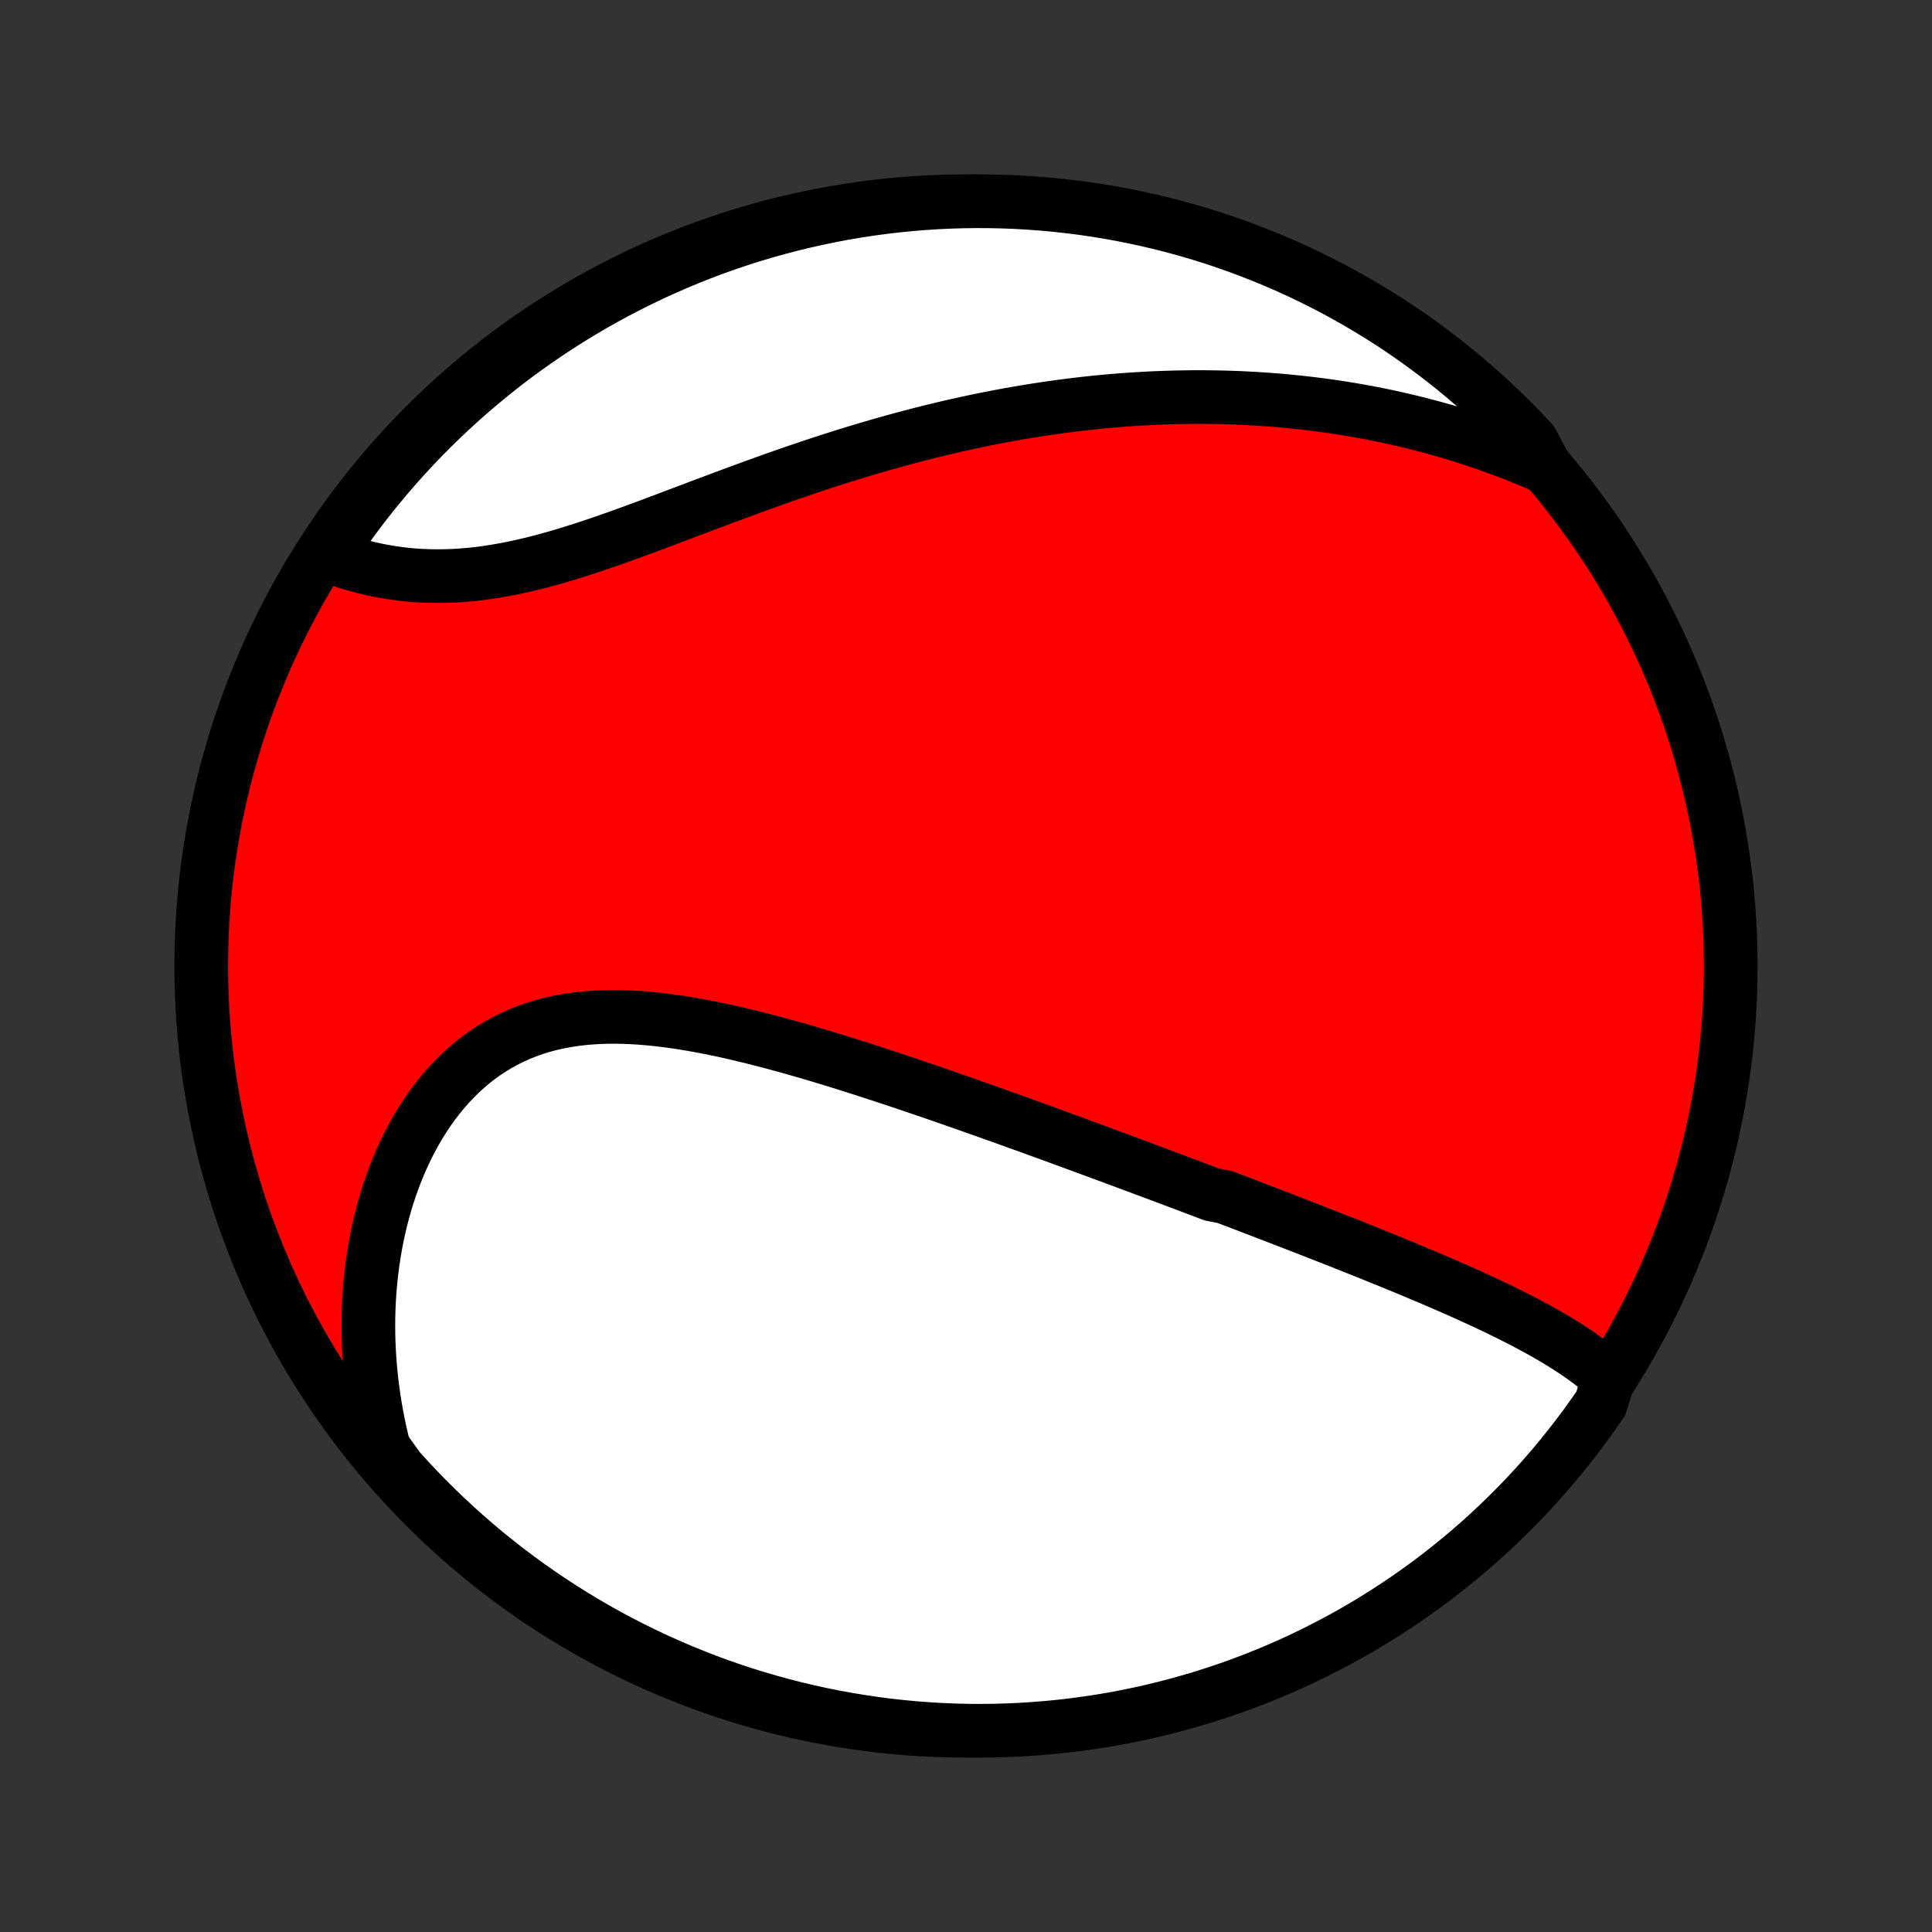 <?xml version="1.0" encoding="utf-8" standalone="no"?>
<!DOCTYPE svg PUBLIC "-//W3C//DTD SVG 1.1//EN"
  "http://www.w3.org/Graphics/SVG/1.1/DTD/svg11.dtd">
<!-- Created with matplotlib (http://matplotlib.org/) -->
<svg height="72pt" version="1.1" viewBox="0 0 72 72" width="72pt" xmlns="http://www.w3.org/2000/svg" xmlns:xlink="http://www.w3.org/1999/xlink">
 <rect x="0" y="0" width="72" height="72" fill="#333333" stroke="none"/>
 <defs>
  <style type="text/css">
*{stroke-linecap:butt;stroke-linejoin:round;}
  </style>
 </defs>
 <g id="figure_1">
  <g id="patch_1">
   <path d="
M0 72
L72 72
L72 0
L0 0
z
" style="fill:none;"/>
  </g>
  <g id="axes_1">
   <g id="PatchCollection_1">
    <defs>
     <path d="
M36 -7.5
C43.558 -7.5 50.808 -10.503 56.153 -15.848
C61.497 -21.192 64.5 -28.442 64.5 -36
C64.5 -43.558 61.497 -50.808 56.153 -56.153
C50.808 -61.497 43.558 -64.5 36 -64.5
C28.442 -64.5 21.192 -61.497 15.848 -56.153
C10.503 -50.808 7.5 -43.558 7.5 -36
C7.5 -28.442 10.503 -21.192 15.848 -15.848
C21.192 -10.503 28.442 -7.5 36 -7.5
z
" id="C0_0_a811fe30f3"/>
     <path d="
M59.951 -20.655
L59.773 -20.814
L59.589 -20.969
L59.401 -21.119
L59.208 -21.266
L59.012 -21.409
L58.812 -21.549
L58.61 -21.685
L58.404 -21.819
L58.195 -21.95
L57.984 -22.078
L57.771 -22.203
L57.555 -22.327
L57.338 -22.448
L57.119 -22.567
L56.899 -22.685
L56.677 -22.8
L56.454 -22.914
L56.23 -23.026
L56.005 -23.137
L55.779 -23.247
L55.552 -23.355
L55.324 -23.462
L55.096 -23.567
L54.868 -23.672
L54.639 -23.775
L54.41 -23.878
L54.18 -23.979
L53.95 -24.08
L53.721 -24.18
L53.49 -24.279
L53.26 -24.377
L53.03 -24.474
L52.799 -24.571
L52.569 -24.668
L52.338 -24.763
L52.108 -24.858
L51.877 -24.953
L51.647 -25.047
L51.417 -25.14
L51.186 -25.233
L50.956 -25.326
L50.726 -25.418
L50.495 -25.51
L50.265 -25.602
L50.035 -25.693
L49.805 -25.784
L49.575 -25.875
L49.344 -25.965
L49.114 -26.055
L48.884 -26.145
L48.653 -26.235
L48.423 -26.324
L48.192 -26.414
L47.961 -26.503
L47.73 -26.592
L47.499 -26.681
L47.268 -26.77
L47.037 -26.859
L46.805 -26.948
L46.573 -27.037
L46.34 -27.126
L46.108 -27.215
L45.874 -27.303
L45.641 -27.392
L45.172 -27.481
L44.937 -27.57
L44.702 -27.659
L44.466 -27.748
L44.229 -27.838
L43.991 -27.927
L43.753 -28.017
L43.514 -28.106
L43.275 -28.196
L43.035 -28.286
L42.793 -28.376
L42.551 -28.467
L42.308 -28.557
L42.064 -28.648
L41.819 -28.739
L41.573 -28.831
L41.326 -28.922
L41.078 -29.014
L40.829 -29.106
L40.578 -29.198
L40.327 -29.291
L40.074 -29.384
L39.82 -29.477
L39.564 -29.571
L39.307 -29.665
L39.049 -29.759
L38.79 -29.853
L38.529 -29.948
L38.266 -30.043
L38.002 -30.138
L37.736 -30.234
L37.469 -30.33
L37.2 -30.426
L36.929 -30.523
L36.657 -30.619
L36.383 -30.716
L36.108 -30.813
L35.831 -30.911
L35.552 -31.008
L35.271 -31.106
L34.988 -31.204
L34.704 -31.302
L34.418 -31.4
L34.13 -31.498
L33.84 -31.596
L33.549 -31.694
L33.255 -31.792
L32.96 -31.889
L32.663 -31.987
L32.364 -32.084
L32.064 -32.18
L31.762 -32.276
L31.458 -32.372
L31.153 -32.467
L30.846 -32.561
L30.537 -32.654
L30.227 -32.746
L29.915 -32.837
L29.602 -32.926
L29.288 -33.014
L28.973 -33.1
L28.656 -33.185
L28.338 -33.267
L28.02 -33.348
L27.7 -33.425
L27.38 -33.501
L27.059 -33.573
L26.738 -33.642
L26.417 -33.707
L26.095 -33.769
L25.773 -33.826
L25.452 -33.879
L25.131 -33.928
L24.81 -33.971
L24.49 -34.009
L24.171 -34.041
L23.853 -34.067
L23.536 -34.086
L23.221 -34.099
L22.908 -34.104
L22.597 -34.101
L22.288 -34.09
L21.982 -34.071
L21.678 -34.043
L21.377 -34.006
L21.079 -33.959
L20.785 -33.903
L20.495 -33.837
L20.209 -33.76
L19.927 -33.673
L19.649 -33.575
L19.376 -33.466
L19.108 -33.347
L18.845 -33.217
L18.588 -33.076
L18.336 -32.925
L18.089 -32.763
L17.849 -32.591
L17.614 -32.408
L17.387 -32.215
L17.165 -32.013
L16.95 -31.802
L16.741 -31.581
L16.539 -31.352
L16.344 -31.114
L16.156 -30.869
L15.975 -30.616
L15.801 -30.355
L15.634 -30.089
L15.474 -29.815
L15.321 -29.536
L15.175 -29.251
L15.037 -28.961
L14.905 -28.666
L14.781 -28.367
L14.665 -28.064
L14.555 -27.757
L14.452 -27.447
L14.356 -27.134
L14.268 -26.817
L14.186 -26.499
L14.111 -26.178
L14.043 -25.856
L13.982 -25.532
L13.928 -25.206
L13.88 -24.879
L13.839 -24.552
L13.804 -24.223
L13.776 -23.894
L13.755 -23.565
L13.739 -23.235
L13.731 -22.906
L13.728 -22.576
L13.731 -22.247
L13.741 -21.918
L13.756 -21.59
L13.778 -21.262
L13.805 -20.935
L13.838 -20.608
L13.877 -20.283
L13.922 -19.958
L13.972 -19.635
L14.028 -19.312
L14.089 -18.991
L14.156 -18.671
L14.229 -18.352
L14.307 -18.035
L14.53 -17.719
L14.861 -17.257
L15.197 -16.885
L15.541 -16.519
L15.89 -16.159
L16.245 -15.805
L16.607 -15.457
L16.974 -15.116
L17.348 -14.78
L17.727 -14.451
L18.111 -14.129
L18.501 -13.814
L18.896 -13.505
L19.297 -13.203
L19.702 -12.908
L20.113 -12.62
L20.528 -12.339
L20.948 -12.065
L21.373 -11.799
L21.802 -11.54
L22.235 -11.288
L22.673 -11.044
L23.115 -10.808
L23.561 -10.579
L24.01 -10.358
L24.463 -10.145
L24.919 -9.94
L25.38 -9.742
L25.843 -9.553
L26.309 -9.371
L26.778 -9.198
L27.25 -9.033
L27.725 -8.876
L28.202 -8.728
L28.682 -8.588
L29.164 -8.456
L29.648 -8.332
L30.133 -8.217
L30.621 -8.11
L31.11 -8.012
L31.601 -7.923
L32.093 -7.842
L32.586 -7.769
L33.081 -7.705
L33.576 -7.65
L34.072 -7.603
L34.568 -7.565
L35.065 -7.536
L35.563 -7.515
L36.06 -7.503
L36.557 -7.5
L37.055 -7.505
L37.552 -7.52
L38.048 -7.542
L38.544 -7.574
L39.039 -7.614
L39.533 -7.662
L40.026 -7.72
L40.518 -7.786
L41.008 -7.86
L41.497 -7.943
L41.984 -8.035
L42.47 -8.135
L42.953 -8.244
L43.434 -8.361
L43.913 -8.487
L44.39 -8.621
L44.864 -8.763
L45.336 -8.914
L45.804 -9.072
L46.27 -9.239
L46.732 -9.415
L47.191 -9.598
L47.647 -9.789
L48.099 -9.988
L48.548 -10.196
L48.992 -10.411
L49.433 -10.634
L49.87 -10.864
L50.302 -11.102
L50.73 -11.348
L51.154 -11.602
L51.573 -11.863
L51.987 -12.131
L52.396 -12.406
L52.8 -12.689
L53.2 -12.978
L53.594 -13.275
L53.982 -13.579
L54.365 -13.889
L54.743 -14.206
L55.115 -14.53
L55.481 -14.861
L55.841 -15.197
L56.195 -15.541
L56.543 -15.89
L56.885 -16.245
L57.22 -16.607
L57.549 -16.974
L57.871 -17.348
L58.186 -17.727
L58.495 -18.111
L58.797 -18.501
L59.092 -18.896
L59.38 -19.297
L59.661 -19.702
z
" id="C0_1_3fb44caeac"/>
     <path d="
M57.596 -54.583
L57.298 -54.713
L57.001 -54.838
L56.705 -54.959
L56.408 -55.077
L56.113 -55.19
L55.817 -55.3
L55.522 -55.406
L55.228 -55.509
L54.933 -55.608
L54.64 -55.703
L54.346 -55.795
L54.053 -55.884
L53.76 -55.969
L53.468 -56.051
L53.176 -56.13
L52.884 -56.205
L52.593 -56.278
L52.302 -56.347
L52.011 -56.414
L51.72 -56.477
L51.429 -56.538
L51.139 -56.596
L50.849 -56.651
L50.559 -56.703
L50.268 -56.752
L49.978 -56.799
L49.688 -56.843
L49.398 -56.884
L49.108 -56.923
L48.817 -56.959
L48.527 -56.992
L48.236 -57.023
L47.945 -57.052
L47.654 -57.078
L47.363 -57.101
L47.071 -57.122
L46.779 -57.141
L46.486 -57.157
L46.193 -57.171
L45.899 -57.182
L45.605 -57.191
L45.31 -57.197
L45.015 -57.201
L44.719 -57.203
L44.423 -57.202
L44.125 -57.198
L43.827 -57.193
L43.528 -57.184
L43.228 -57.174
L42.928 -57.161
L42.626 -57.145
L42.324 -57.127
L42.02 -57.107
L41.715 -57.084
L41.41 -57.059
L41.103 -57.031
L40.795 -57.001
L40.486 -56.968
L40.175 -56.932
L39.864 -56.894
L39.551 -56.854
L39.237 -56.81
L38.922 -56.764
L38.605 -56.716
L38.287 -56.665
L37.967 -56.611
L37.647 -56.555
L37.324 -56.495
L37.001 -56.434
L36.675 -56.369
L36.349 -56.302
L36.021 -56.231
L35.691 -56.158
L35.36 -56.083
L35.028 -56.004
L34.694 -55.923
L34.359 -55.839
L34.022 -55.752
L33.684 -55.662
L33.344 -55.569
L33.004 -55.474
L32.661 -55.376
L32.318 -55.276
L31.973 -55.172
L31.627 -55.066
L31.28 -54.958
L30.932 -54.846
L30.582 -54.733
L30.232 -54.617
L29.881 -54.498
L29.529 -54.378
L29.176 -54.255
L28.823 -54.131
L28.469 -54.004
L28.114 -53.876
L27.759 -53.746
L27.404 -53.615
L27.048 -53.483
L26.693 -53.35
L26.337 -53.217
L25.982 -53.083
L25.627 -52.949
L25.272 -52.815
L24.918 -52.681
L24.565 -52.548
L24.212 -52.416
L23.86 -52.286
L23.51 -52.157
L23.16 -52.031
L22.812 -51.907
L22.466 -51.787
L22.121 -51.669
L21.778 -51.556
L21.436 -51.447
L21.097 -51.342
L20.76 -51.242
L20.425 -51.148
L20.093 -51.06
L19.763 -50.977
L19.436 -50.901
L19.112 -50.831
L18.79 -50.769
L18.471 -50.713
L18.156 -50.664
L17.844 -50.623
L17.535 -50.589
L17.229 -50.563
L16.927 -50.544
L16.629 -50.533
L16.334 -50.529
L16.043 -50.532
L15.755 -50.542
L15.472 -50.559
L15.193 -50.583
L14.918 -50.614
L14.647 -50.651
L14.38 -50.694
L14.117 -50.742
L13.859 -50.797
L13.606 -50.857
L13.356 -50.921
L13.111 -50.991
L12.871 -51.065
L12.636 -51.144
L12.405 -51.227
L12.299 -51.313
L12.579 -51.827
L12.866 -52.239
L13.16 -52.645
L13.46 -53.046
L13.768 -53.442
L14.083 -53.833
L14.404 -54.218
L14.732 -54.598
L15.066 -54.972
L15.407 -55.34
L15.754 -55.703
L16.107 -56.059
L16.467 -56.409
L16.832 -56.753
L17.203 -57.091
L17.579 -57.422
L17.962 -57.747
L18.35 -58.065
L18.743 -58.377
L19.141 -58.681
L19.545 -58.979
L19.954 -59.27
L20.367 -59.553
L20.785 -59.83
L21.208 -60.099
L21.636 -60.361
L22.067 -60.615
L22.503 -60.862
L22.944 -61.102
L23.388 -61.333
L23.836 -61.557
L24.287 -61.774
L24.743 -61.982
L25.201 -62.182
L25.663 -62.375
L26.128 -62.559
L26.596 -62.736
L27.067 -62.904
L27.541 -63.064
L28.017 -63.216
L28.496 -63.359
L28.977 -63.494
L29.46 -63.621
L29.945 -63.739
L30.432 -63.849
L30.921 -63.951
L31.411 -64.044
L31.903 -64.128
L32.395 -64.204
L32.889 -64.271
L33.384 -64.33
L33.88 -64.38
L34.376 -64.421
L34.873 -64.454
L35.37 -64.478
L35.868 -64.493
L36.365 -64.5
L36.862 -64.498
L37.359 -64.487
L37.856 -64.468
L38.352 -64.439
L38.848 -64.403
L39.342 -64.357
L39.836 -64.303
L40.328 -64.241
L40.819 -64.169
L41.308 -64.09
L41.796 -64.001
L42.282 -63.904
L42.766 -63.799
L43.249 -63.685
L43.728 -63.563
L44.206 -63.432
L44.681 -63.293
L45.154 -63.146
L45.623 -62.99
L46.09 -62.826
L46.554 -62.654
L47.014 -62.474
L47.471 -62.286
L47.925 -62.09
L48.375 -61.885
L48.821 -61.673
L49.263 -61.453
L49.701 -61.226
L50.135 -60.99
L50.565 -60.748
L50.99 -60.497
L51.411 -60.239
L51.827 -59.974
L52.239 -59.701
L52.645 -59.421
L53.046 -59.134
L53.442 -58.84
L53.833 -58.539
L54.218 -58.232
L54.598 -57.917
L54.972 -57.596
L55.34 -57.268
L55.703 -56.934
L56.059 -56.593
L56.409 -56.246
L56.753 -55.893
L57.091 -55.533
z
" id="C0_2_d018b75f63"/>
    </defs>
    <g clip-path="url(#p1bffca34e9)">
     <use style="fill:#ff0000;stroke:#000000;stroke-width:2.0;" x="0.0" xlink:href="#C0_0_a811fe30f3" y="72.0"/>
    </g>
    <g clip-path="url(#p1bffca34e9)">
     <use style="fill:#ffffff;stroke:#000000;stroke-width:2.0;" x="0.0" xlink:href="#C0_1_3fb44caeac" y="72.0"/>
    </g>
    <g clip-path="url(#p1bffca34e9)">
     <use style="fill:#ffffff;stroke:#000000;stroke-width:2.0;" x="0.0" xlink:href="#C0_2_d018b75f63" y="72.0"/>
    </g>
   </g>
  </g>
 </g>
 <defs>
  <clipPath id="p1bffca34e9">
   <rect height="72.0" width="72.0" x="0.0" y="0.0"/>
  </clipPath>
 </defs>
</svg>
